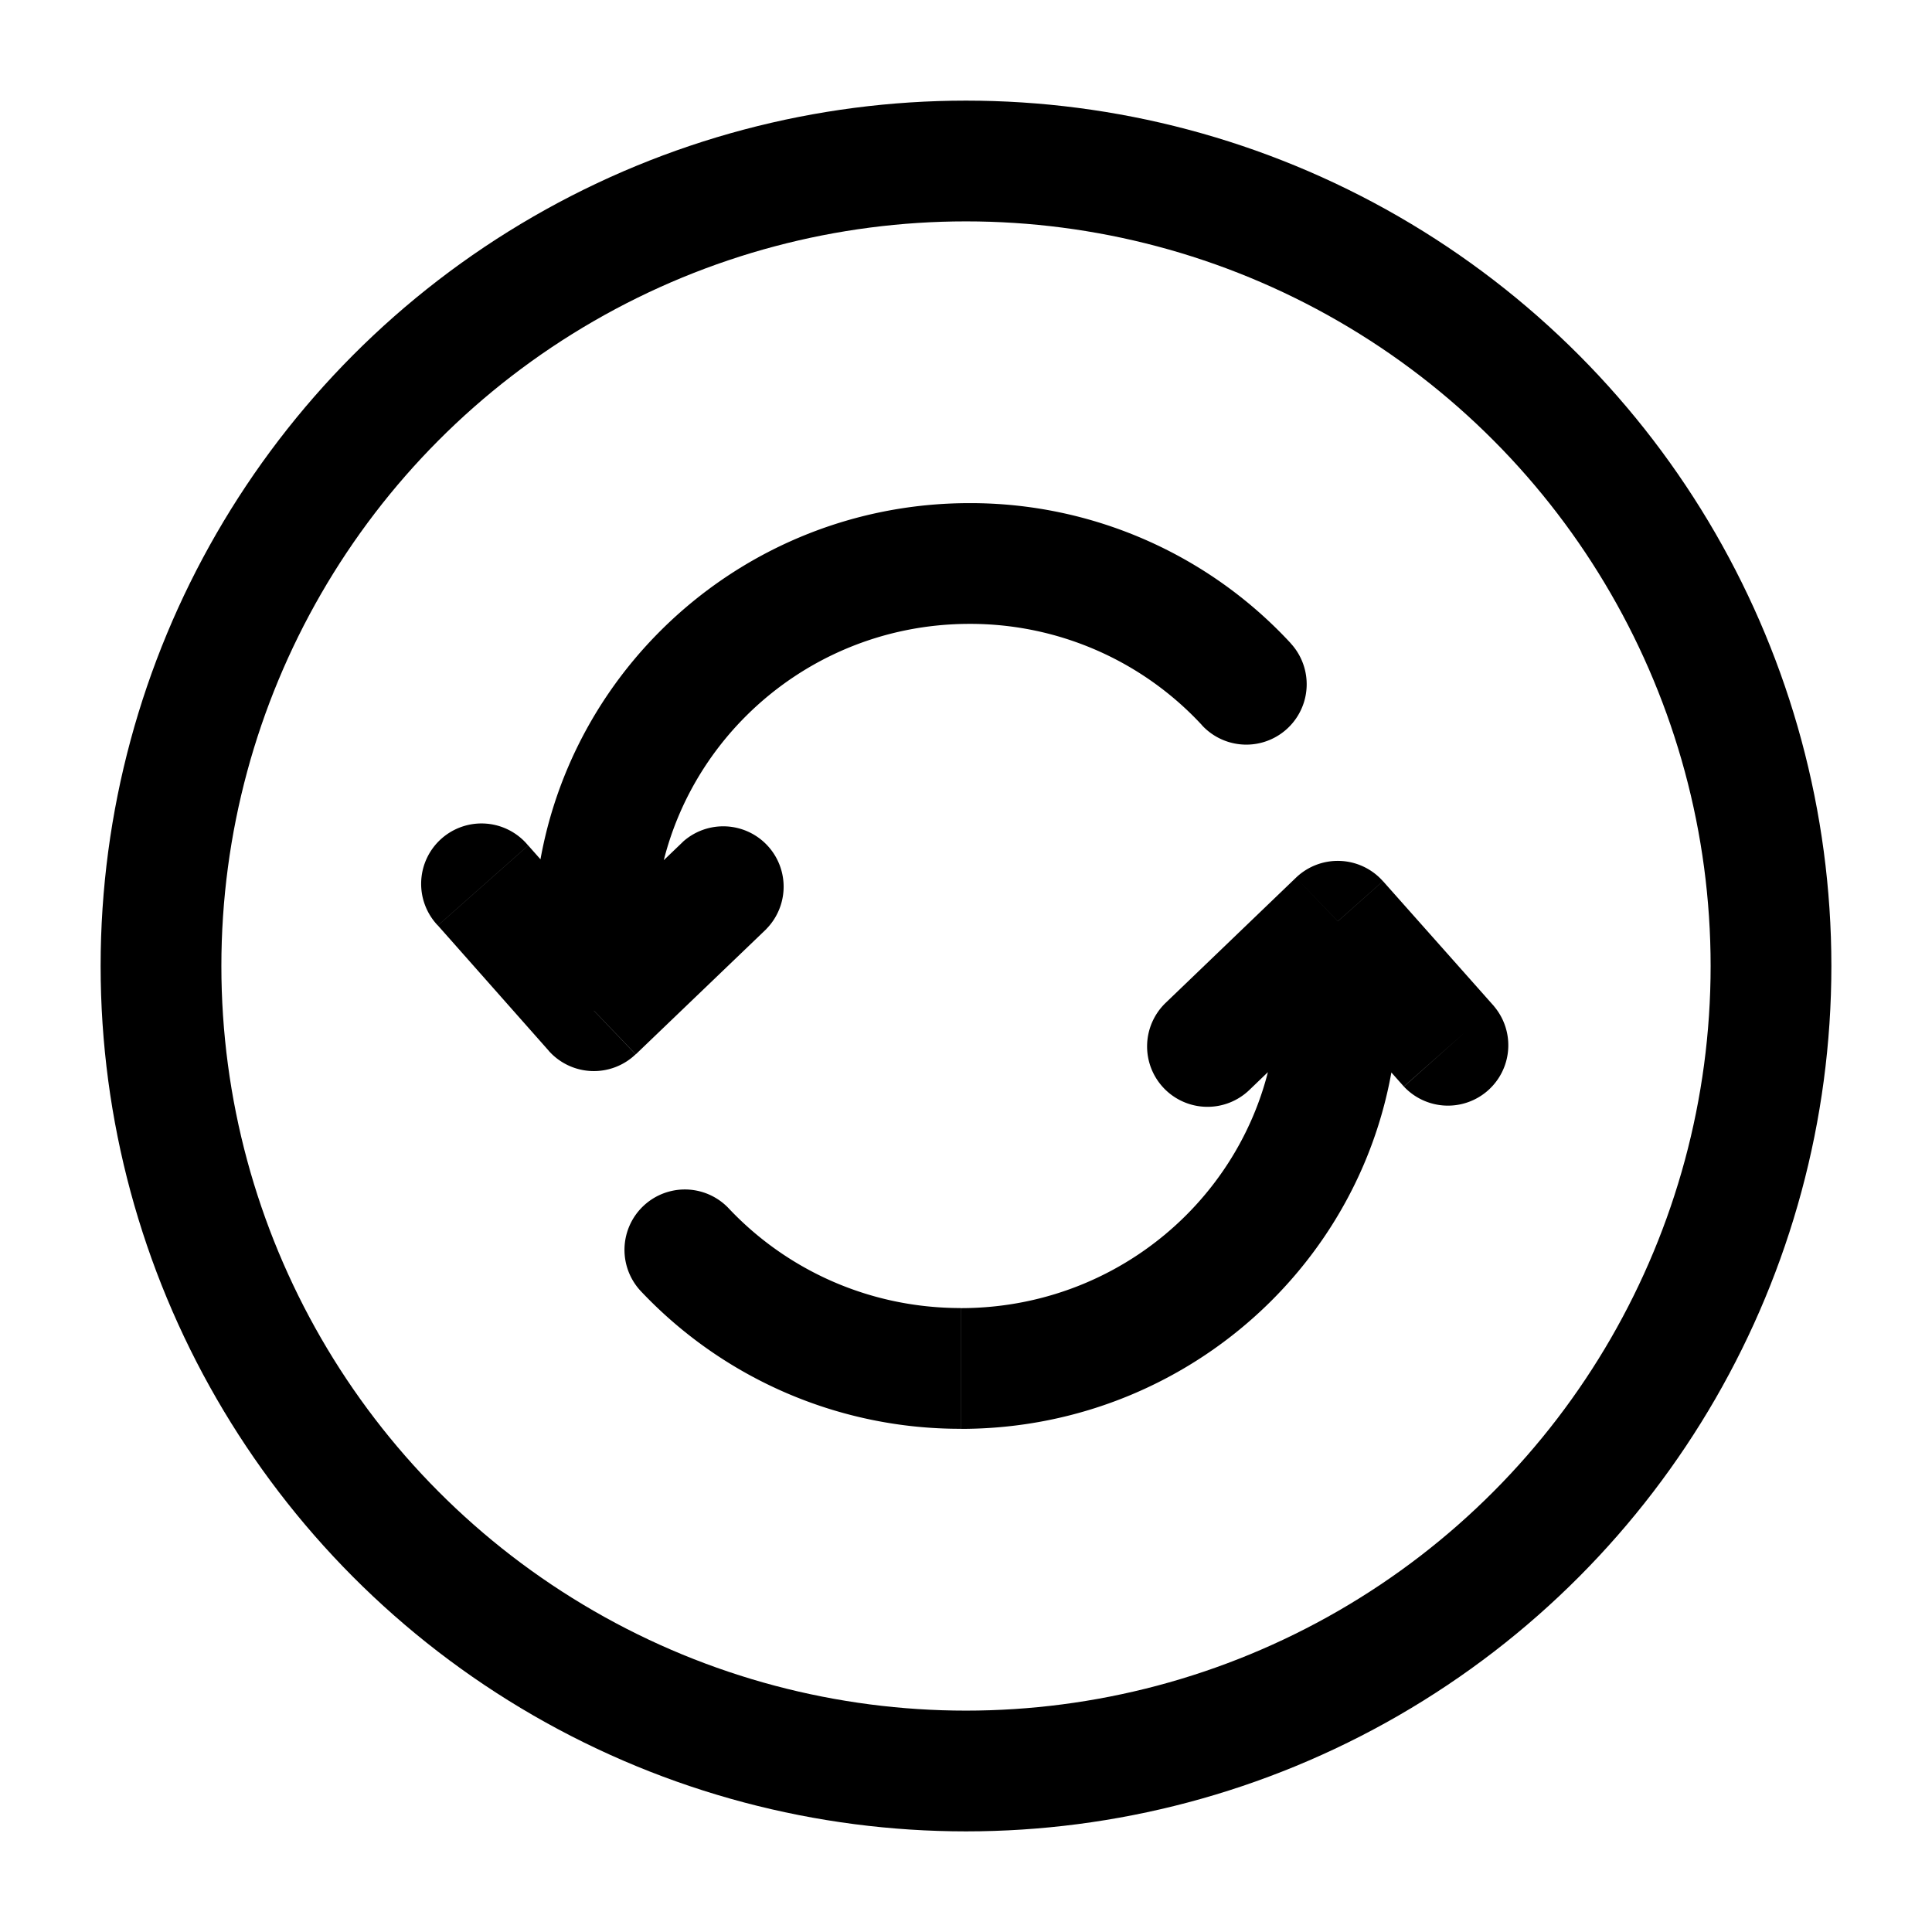 <svg xmlns="http://www.w3.org/2000/svg" width="3em" height="3em" viewBox="0 0 24 24"><g fill="none"><path fill="currentColor" d="M7.378 11.63h-.75zm0 .926l-.562.497a.75.75 0 0 0 1.08.044zm2.141-1.015a.75.75 0 0 0-1.038-1.082zm-2.958-1.038a.75.75 0 1 0-1.122.994zm8.37-1.494a.75.75 0 1 0 1.102-1.018zM12.045 6.25c-2.986 0-5.416 2.403-5.416 5.38h1.5c0-2.137 1.747-3.88 3.916-3.88zm-5.416 5.38v.926h1.5v-.926zm1.269 1.467l1.622-1.556l-1.038-1.082l-1.622 1.555zm.042-1.039l-1.378-1.555l-1.122.994l1.377 1.556zm8.094-4.067a5.42 5.42 0 0 0-3.99-1.741v1.5a3.92 3.92 0 0 1 2.889 1.26zm.585 3.453l.56-.498a.75.75 0 0 0-1.08-.043zm-2.139 1.014a.75.75 0 1 0 1.04 1.082zm2.96 1.04a.75.75 0 0 0 1.12-.997zm-8.393 1.507a.75.75 0 0 0-1.094 1.026zm2.888 2.745c2.993 0 5.434-2.4 5.434-5.38h-1.5c0 2.135-1.753 3.88-3.934 3.88zm5.434-5.38v-.926h-1.5v.926zm-1.27-1.467l-1.619 1.555l1.04 1.082l1.618-1.555zm-.04 1.04l1.38 1.554l1.122-.996l-1.381-1.555zM7.952 16.03a5.45 5.45 0 0 0 3.982 1.719v-1.5c-1.143 0-2.17-.48-2.888-1.245z"/><circle cx="12" cy="12" r="10" stroke="currentColor" stroke-width="1.5"/></g></svg>